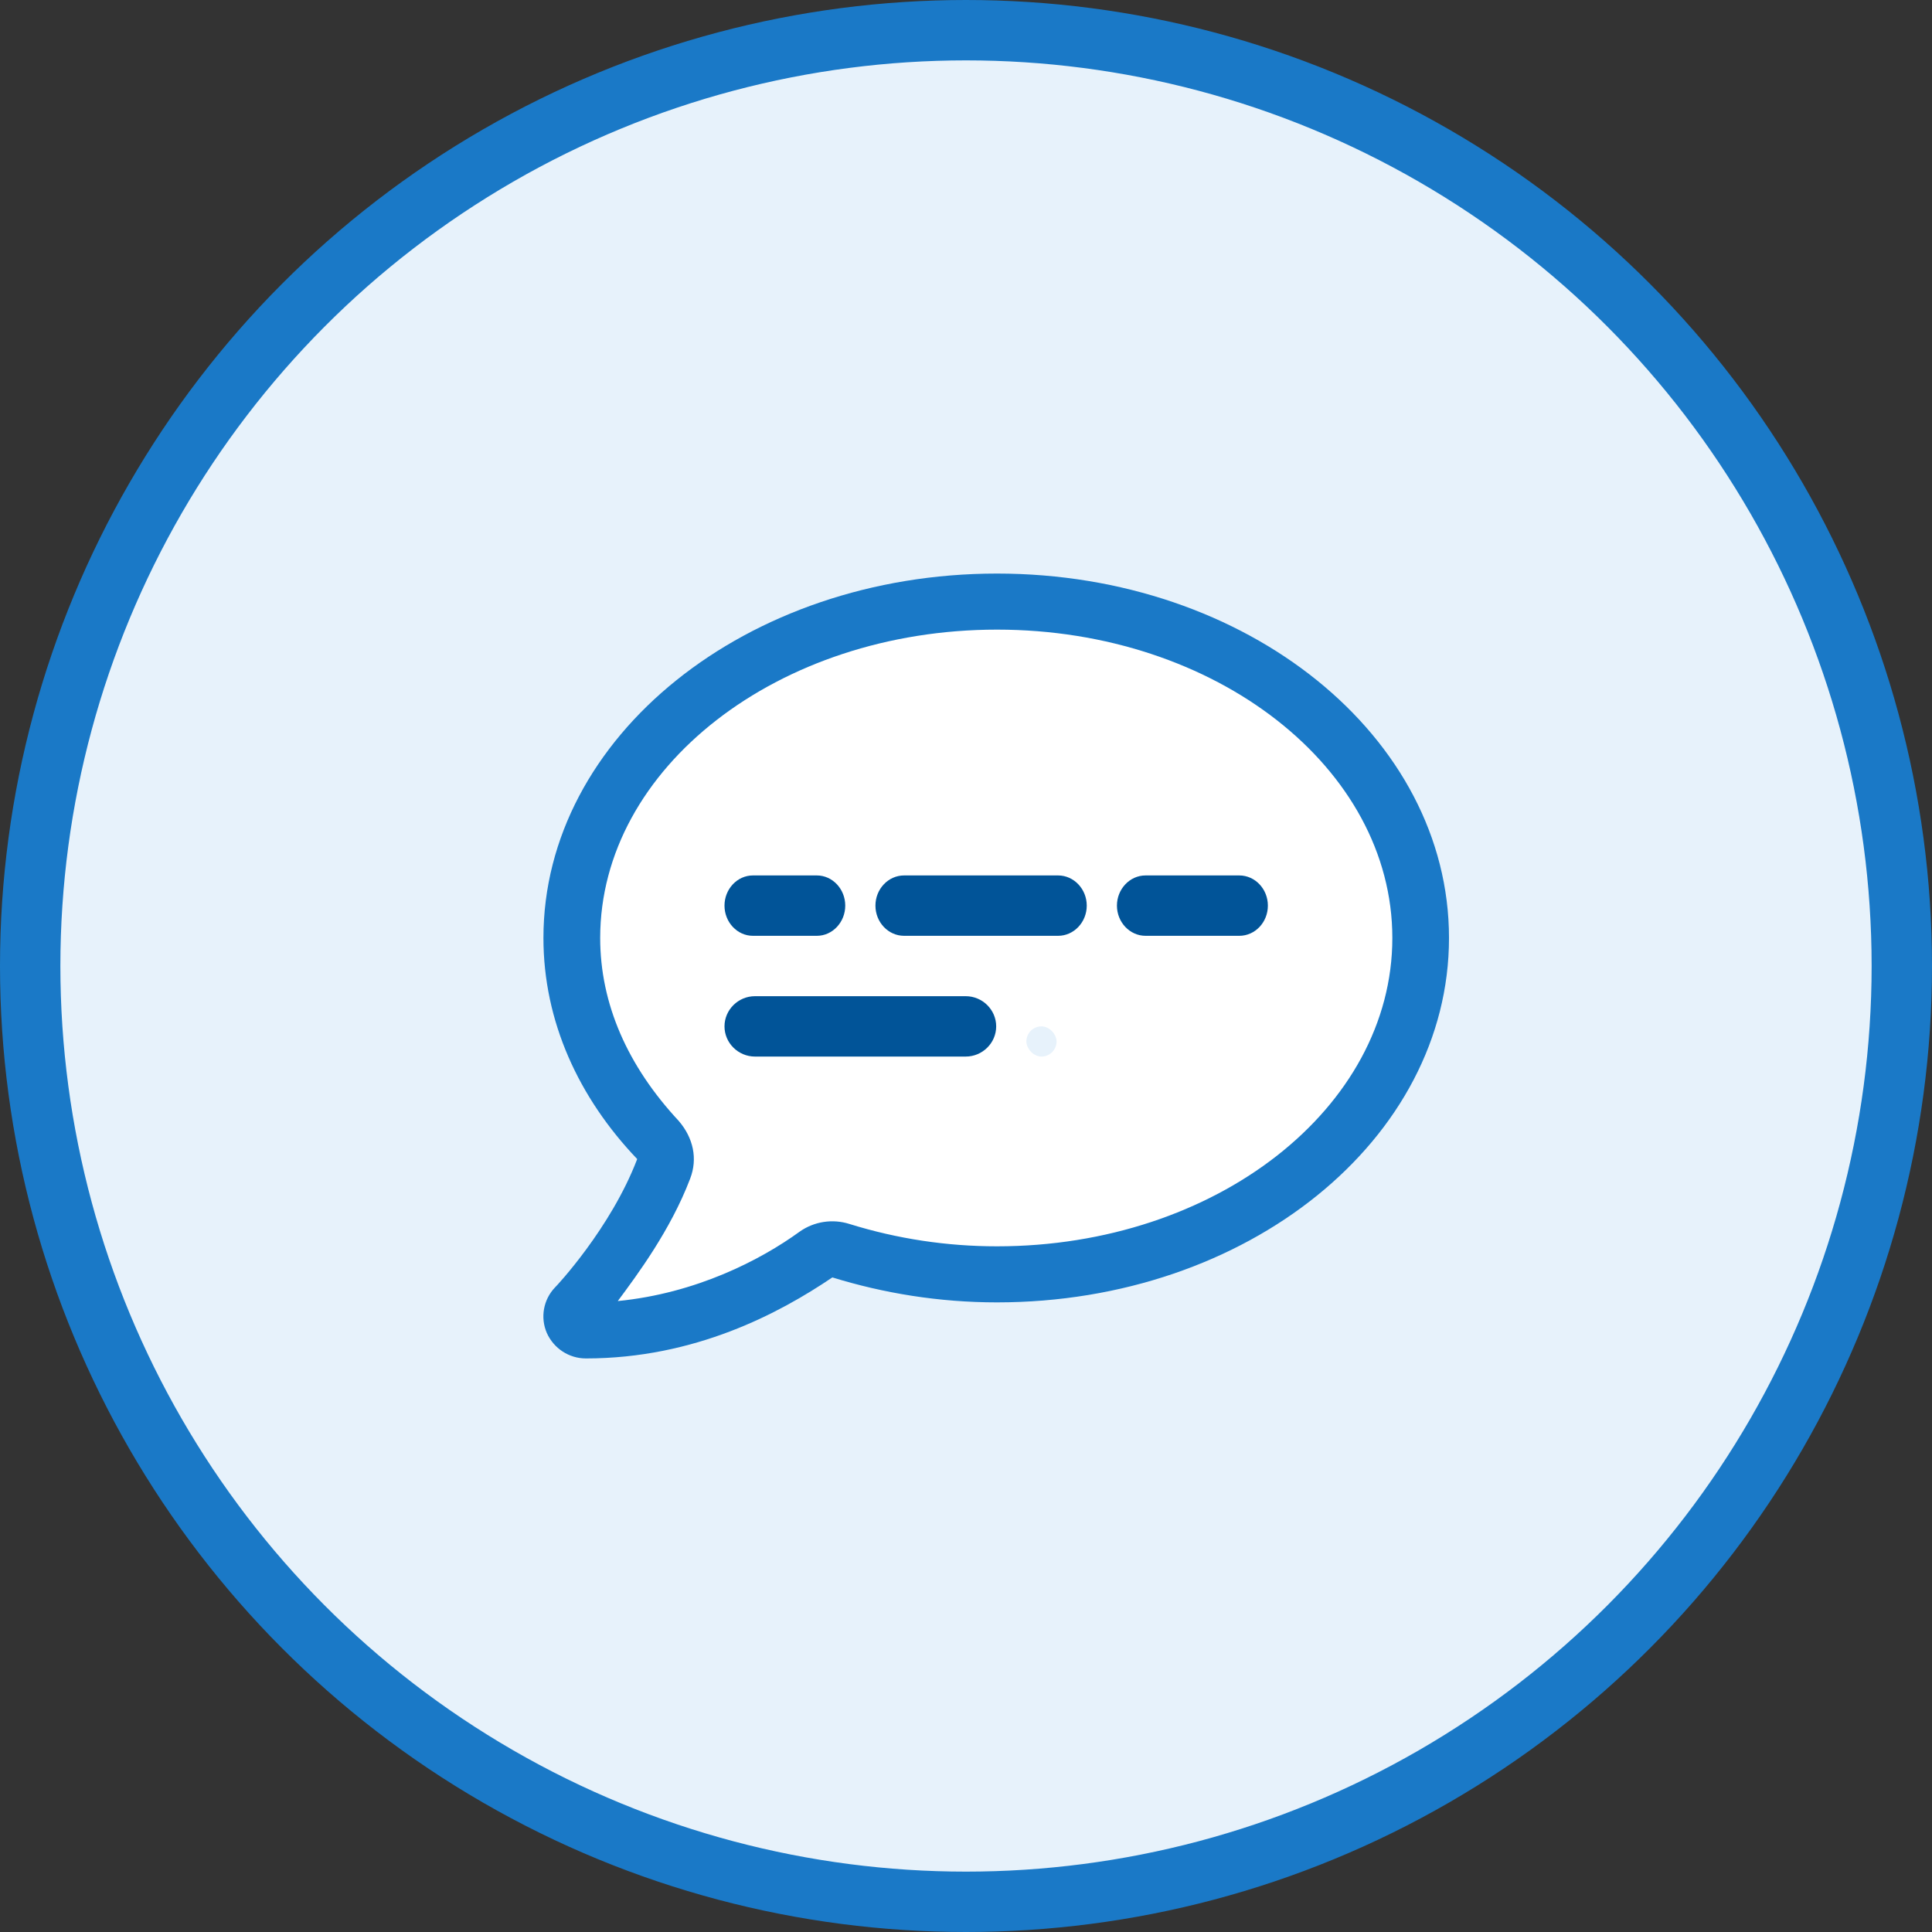 <svg width="64" height="64" viewBox="0 0 64 64" fill="none" xmlns="http://www.w3.org/2000/svg">
<rect x="0" y="0" width="64" height="64" fill="#333333" stroke="none"/>
<circle cx="32" cy="32" r="31" fill="#E7F2FB" stroke="#1A79C7" stroke-width="2"/>
<path d="M47 31.022C47 24.947 40.762 20 33.027 20C25.298 20 19 24.947 19 31.021C19 33.376 19.968 35.599 21.779 37.563C22.294 38.172 22.45 38.913 22.182 39.619L19.623 44C22.388 43.726 24.671 42.534 26.055 41.516C26.565 41.154 27.217 41.053 27.813 41.245C29.504 41.778 31.257 42.044 33.027 42.044C40.762 42.044 47 37.096 47 31.022Z" fill="white"/>
<path d="M33.027 20.857C40.276 20.857 46.123 25.442 46.123 31.071C46.123 36.701 40.276 41.286 33.027 41.286C31.369 41.286 29.726 41.039 28.141 40.546C27.582 40.368 26.972 40.461 26.494 40.797C25.196 41.74 23.057 42.845 20.465 43.099C21.117 42.221 22.212 40.748 22.857 39.058L22.864 39.039C23.115 38.385 22.969 37.698 22.486 37.134C20.789 35.313 19.882 33.253 19.882 31.071C19.882 25.441 25.784 20.857 33.027 20.857ZM33.027 19C24.733 19 18.002 24.403 18.002 31.071C18.002 33.836 19.171 36.367 21.108 38.395C20.235 40.688 18.415 42.625 18.386 42.647C17.997 43.053 17.894 43.648 18.114 44.156C18.341 44.663 18.843 45 19.408 45C23.017 45 25.812 43.506 27.573 42.316C29.275 42.841 31.107 43.143 33.026 43.143C41.326 43.143 48 37.738 48 31.071C48 24.405 41.326 19 33.026 19H33.027Z" fill="#1A79C7"/>
<path d="M25.01 33H31.99C32.545 33 33 33.45 33 34C33 34.55 32.545 35 31.99 35H25.01C24.455 35 24 34.55 24 34C24 33.45 24.455 33 25.01 33Z" fill="#015498"/>
<path d="M37.947 29H41.053C41.574 29 42 29.447 42 30C42 30.552 41.576 31 41.053 31H37.947C37.426 31 37 30.55 37 30C37 29.45 37.426 29 37.947 29Z" fill="#015498"/>
<path d="M24.941 29H27.059C27.577 29 28 29.45 28 30C28 30.55 27.577 31 27.059 31H24.941C24.423 31 24 30.55 24 30C24 29.45 24.423 29 24.941 29Z" fill="#015498"/>
<path d="M35.051 29C35.573 29 36 29.45 36 30C36 30.55 35.573 31 35.051 31H29.949C29.425 31 29 30.55 29 30C29 29.45 29.425 29 29.949 29H35.051Z" fill="#015498"/>
<rect x="34" y="34" width="1" height="1" rx="0.5" fill="#E7F2FB"/>
</svg>
